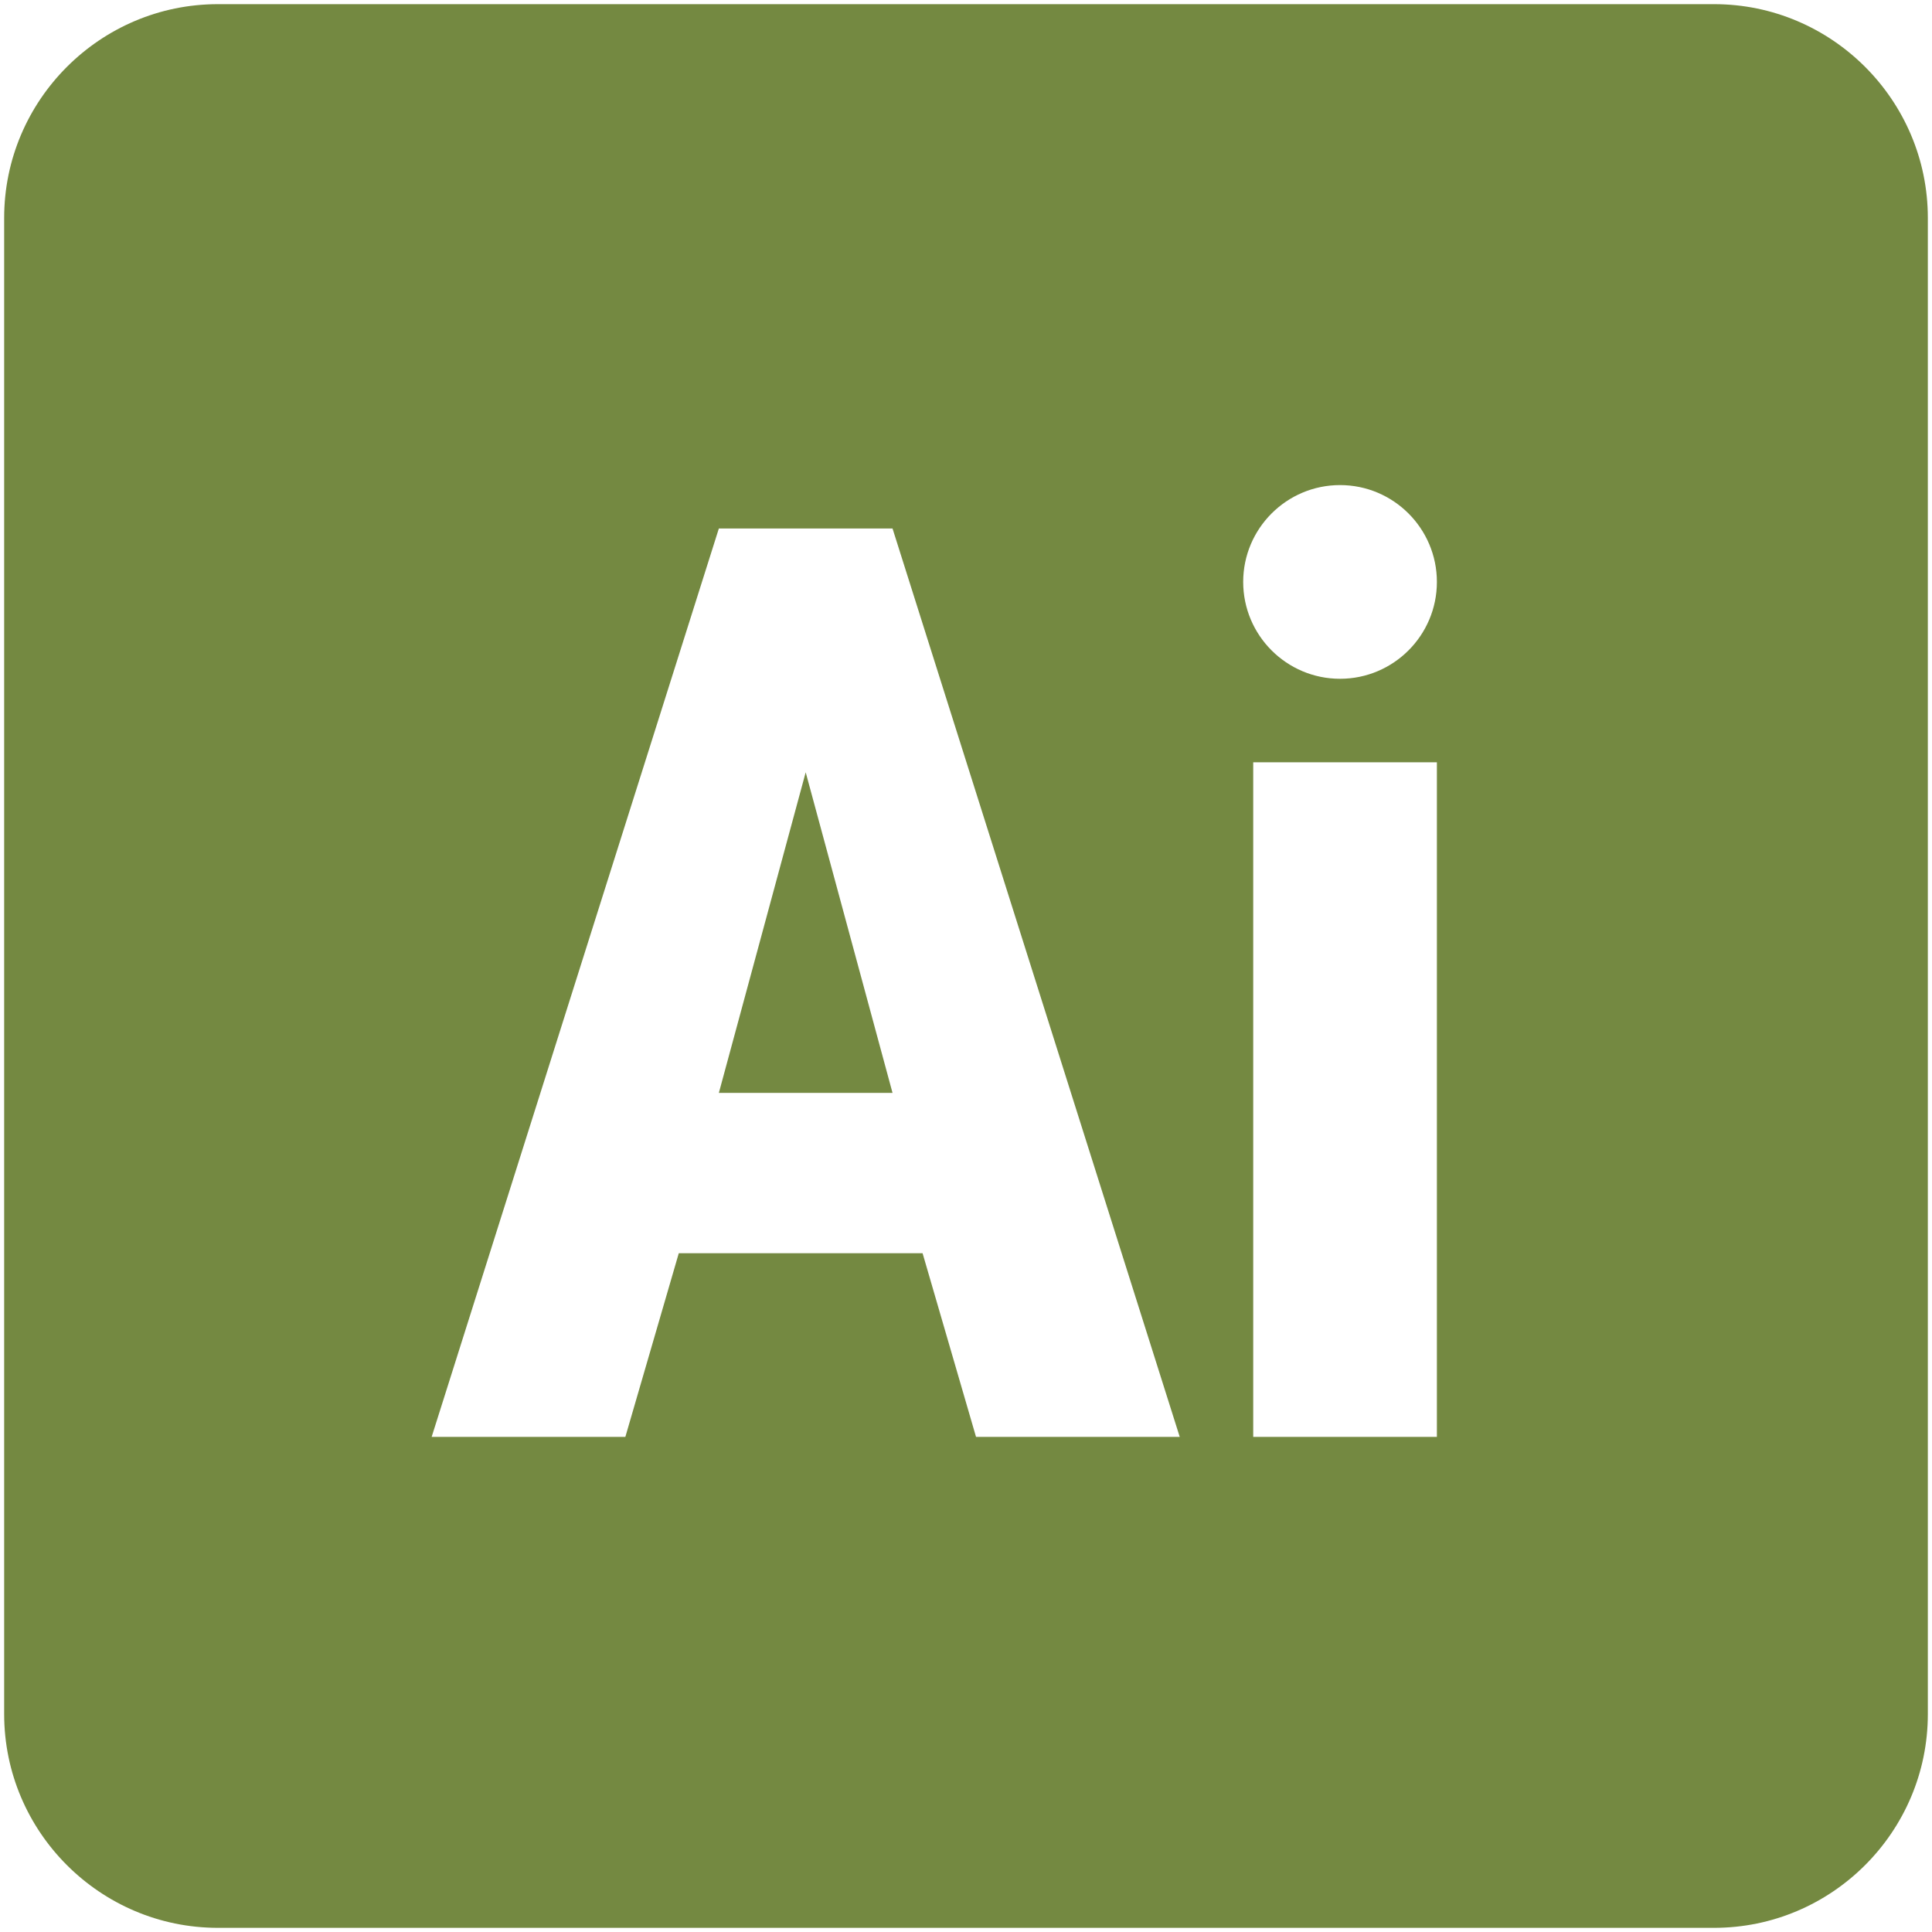 <svg width="116" height="116" viewBox="0 0 116 116" fill="none" xmlns="http://www.w3.org/2000/svg">
<path d="M13.083 0.25C6.015 0.25 0.25 6.015 0.25 13.083V102.917C0.25 109.985 6.015 115.75 13.083 115.75H102.917C109.985 115.75 115.75 109.985 115.75 102.917V13.083C115.75 6.015 109.985 0.25 102.917 0.25H13.083ZM80.458 29.125C83.667 29.125 86.273 31.732 86.273 34.94C86.273 38.148 83.667 40.755 80.458 40.755C77.25 40.755 74.643 38.148 74.643 34.94C74.643 31.732 77.25 29.125 80.458 29.125ZM43.161 31.732H53.589L70.833 86.273H58.602L55.393 75.245H40.755L37.547 86.273H25.917L43.161 31.732ZM75.245 45.768H86.273V86.273H75.245V45.768ZM48.375 46.37L43.161 65.62H53.589L48.375 46.37Z" fill="#748941"/>
</svg>
